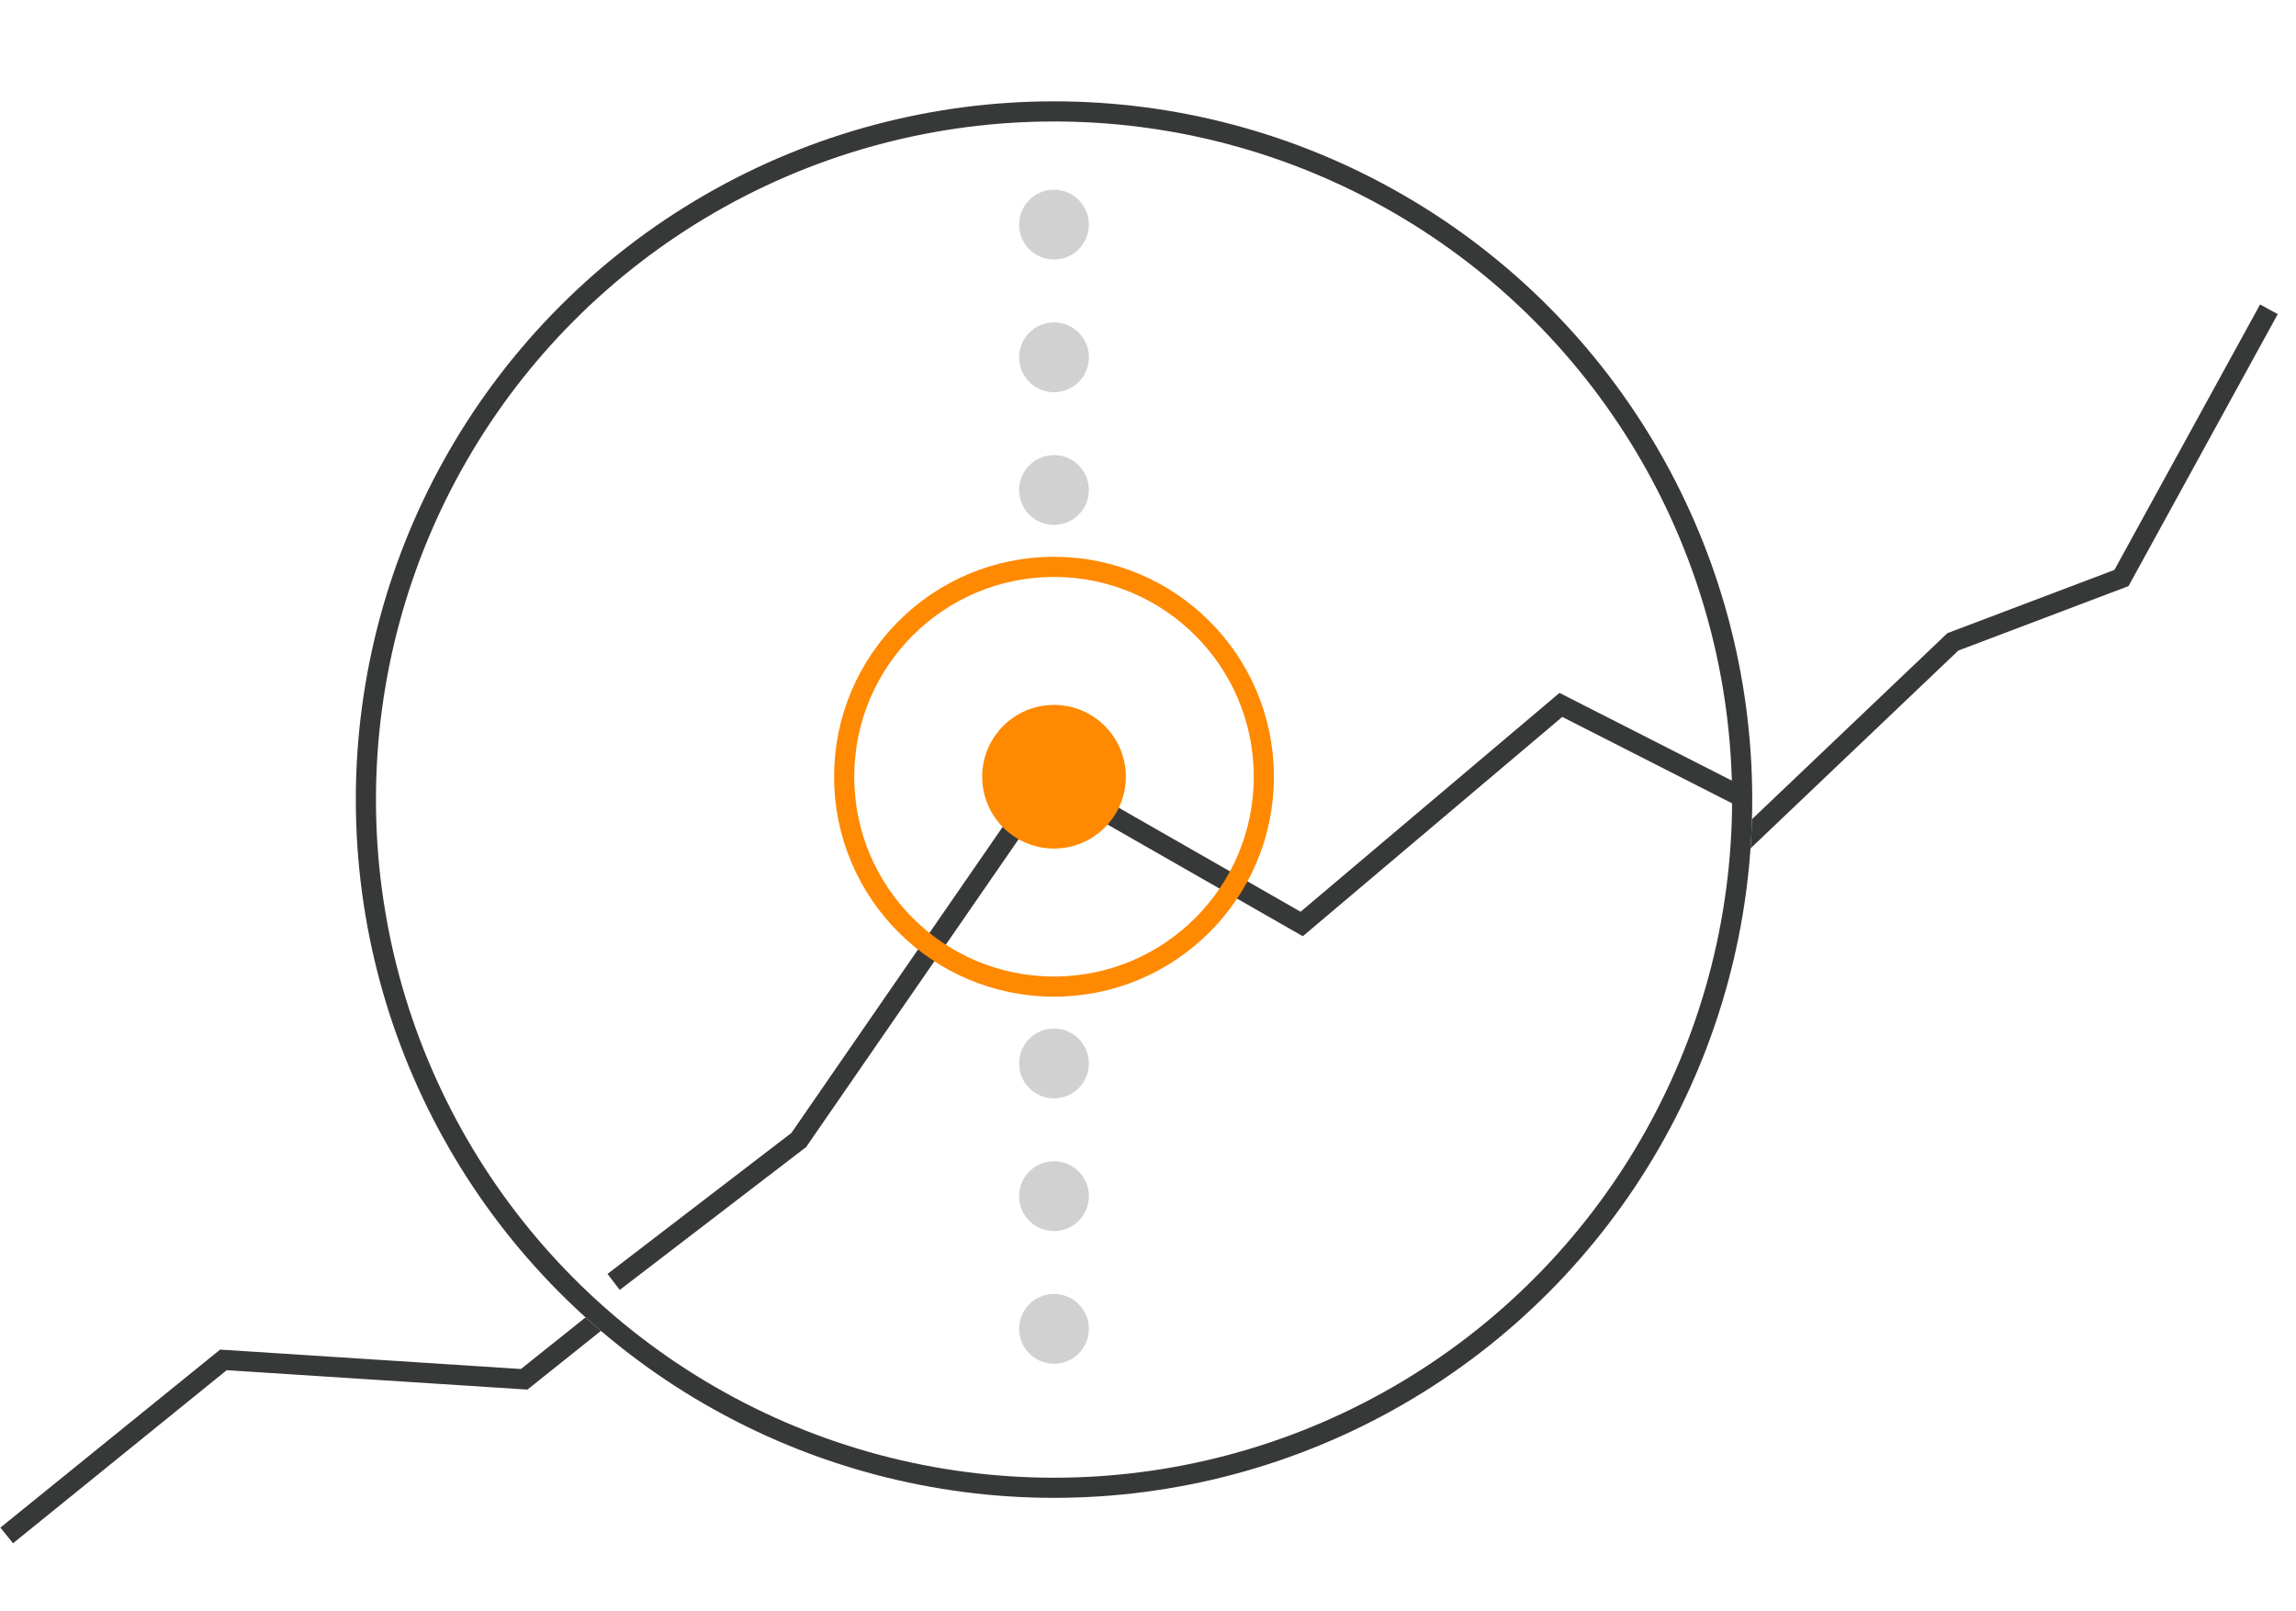 <svg width="114" height="80" viewBox="0 0 114 80" fill="none" xmlns="http://www.w3.org/2000/svg">
<path d="M0.333 76.231L11.092 67.516L26.026 68.479L52.334 47.466L69.667 33.377L84.439 43.789L96.964 31.866L105.334 28.697L112.655 15.356" stroke="#373938"/>
<g filter="url(#filter0_d)">
<circle cx="52.334" cy="37.698" r="34.667" fill="white"/>
<circle cx="52.334" cy="37.698" r="34.167" stroke="#373938"/>
</g>
<path d="M30.468 63.645L39.66 56.598L52.036 38.67L64.631 45.874L77.5 34.997L86.232 39.44" stroke="#373938"/>
<circle cx="52.333" cy="38.563" r="3.566" fill="#FF8900"/>
<circle cx="52.333" cy="24.327" r="1.733" fill="#D1D1D1"/>
<circle cx="52.333" cy="17.739" r="1.733" fill="#D1D1D1"/>
<circle cx="52.333" cy="11.151" r="1.733" fill="#D1D1D1"/>
<circle cx="52.333" cy="65.974" r="1.733" fill="#D1D1D1"/>
<circle cx="52.333" cy="59.386" r="1.733" fill="#D1D1D1"/>
<circle cx="52.333" cy="52.798" r="1.733" fill="#D1D1D1"/>
<circle cx="52.333" cy="38.563" r="10.419" stroke="#FF8900"/>
<defs>
<filter id="filter0_d" x="12.667" y="0.031" width="79.333" height="79.333" filterUnits="userSpaceOnUse" color-interpolation-filters="sRGB">
<feFlood flood-opacity="0" result="BackgroundImageFix"/>
<feColorMatrix in="SourceAlpha" type="matrix" values="0 0 0 0 0 0 0 0 0 0 0 0 0 0 0 0 0 0 127 0"/>
<feOffset dy="2"/>
<feGaussianBlur stdDeviation="2.5"/>
<feColorMatrix type="matrix" values="0 0 0 0 0 0 0 0 0 0 0 0 0 0 0 0 0 0 0.3 0"/>
<feBlend mode="normal" in2="BackgroundImageFix" result="effect1_dropShadow"/>
<feBlend mode="normal" in="SourceGraphic" in2="effect1_dropShadow" result="shape"/>
</filter>
</defs>
</svg>
